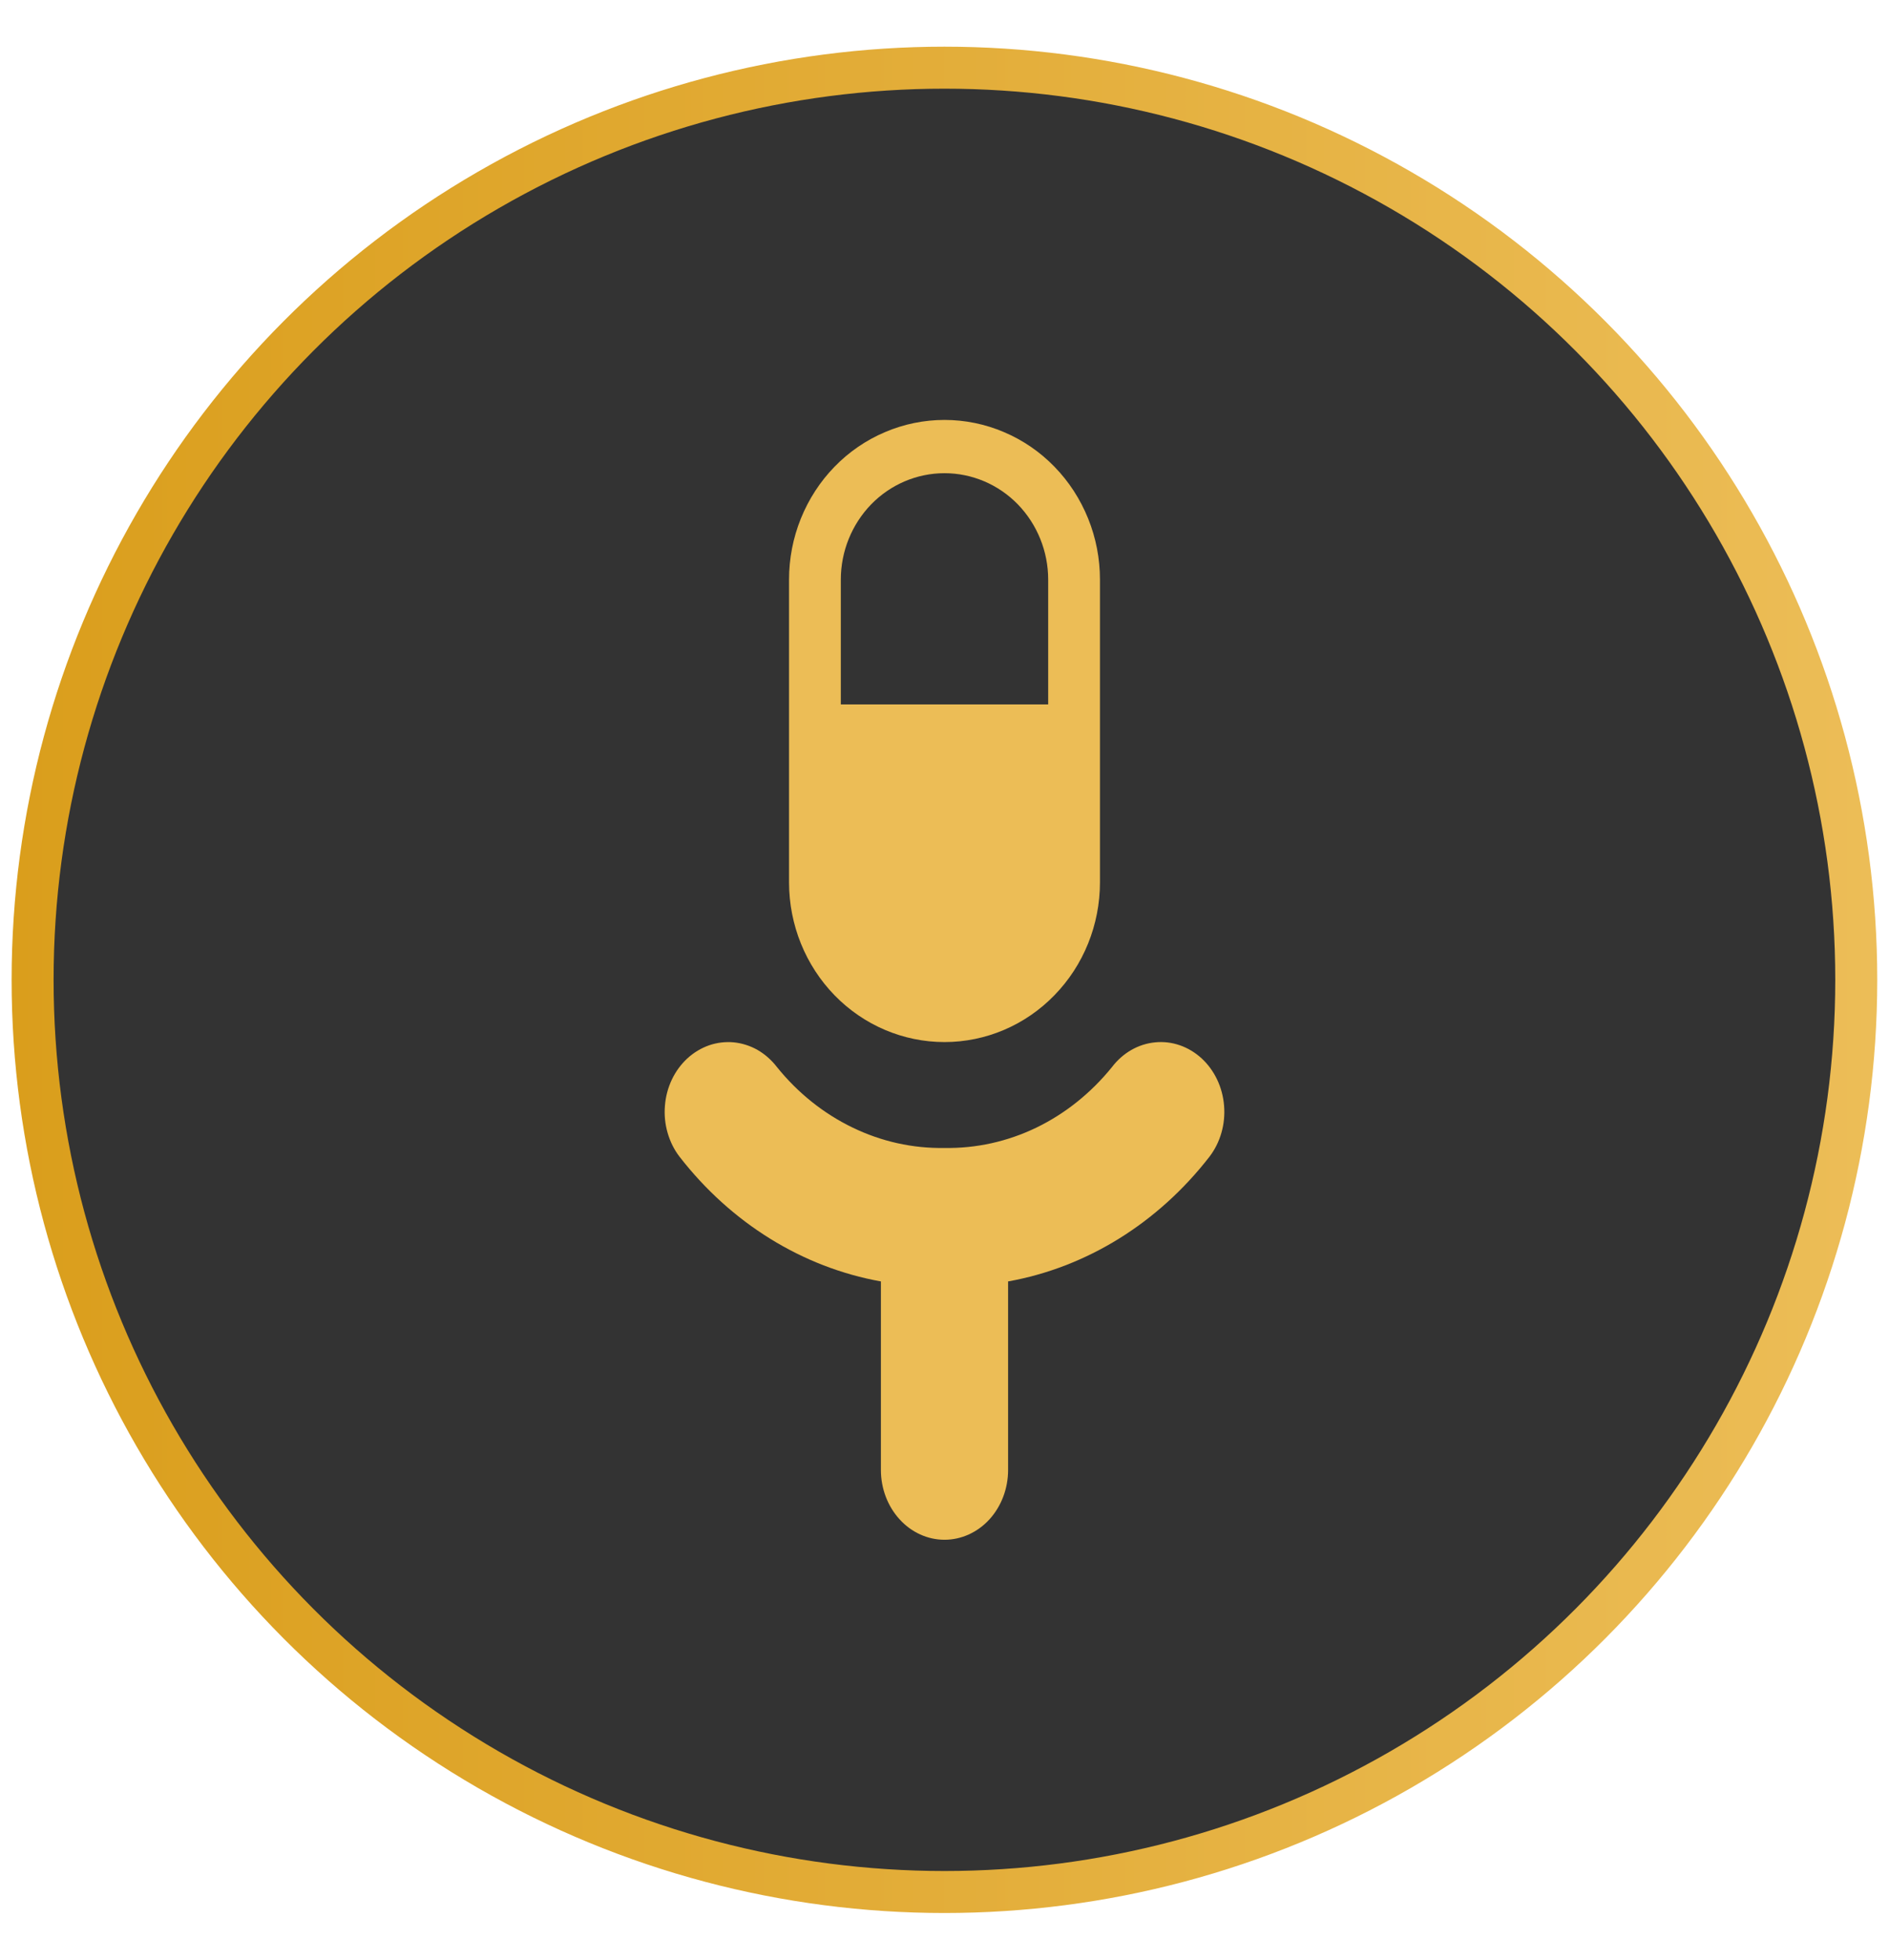 <svg xmlns="http://www.w3.org/2000/svg" width="27" height="28" viewBox="0 0 27 28" fill="none">
<circle cx="13.499" cy="14" r="13.033" fill="#333333" stroke="url(#paint0_linear_26950_81066)" stroke-width="0.6"/>
<path fill-rule="evenodd" clip-rule="evenodd" d="M15.071 14.22C14.655 14.649 14.089 14.889 13.5 14.889C12.911 14.889 12.346 14.649 11.93 14.222C11.513 13.794 11.279 13.215 11.278 12.61V8.282C11.278 7.982 11.335 7.686 11.447 7.409C11.559 7.132 11.722 6.88 11.929 6.668C12.135 6.456 12.38 6.288 12.65 6.174C12.919 6.059 13.208 6 13.5 6C13.792 6 14.081 6.059 14.35 6.174C14.62 6.288 14.865 6.456 15.071 6.668C15.278 6.88 15.441 7.132 15.553 7.409C15.665 7.686 15.722 7.982 15.722 8.282V12.607C15.722 13.212 15.488 13.793 15.071 14.22ZM12.452 7.206C12.175 7.492 12.018 7.878 12.018 8.282V10.065H14.982V8.282C14.982 7.878 14.825 7.492 14.548 7.206C14.27 6.921 13.893 6.761 13.5 6.761C13.107 6.761 12.73 6.921 12.452 7.206ZM14.812 16.112C15.225 15.912 15.594 15.617 15.894 15.246C16.049 15.043 16.27 14.916 16.511 14.893C16.751 14.869 16.989 14.952 17.174 15.121C17.359 15.291 17.475 15.534 17.496 15.798C17.518 16.061 17.443 16.323 17.288 16.526C16.551 17.476 15.531 18.108 14.409 18.309V21.003C14.409 21.267 14.313 21.521 14.143 21.708C13.972 21.895 13.741 22 13.5 22C13.259 22 13.028 21.895 12.858 21.708C12.687 21.521 12.591 21.267 12.591 21.003V18.309C11.47 18.108 10.449 17.476 9.712 16.526C9.635 16.426 9.578 16.31 9.542 16.185C9.506 16.06 9.493 15.929 9.504 15.799C9.514 15.668 9.548 15.541 9.603 15.425C9.658 15.309 9.734 15.206 9.825 15.122C9.917 15.038 10.022 14.975 10.136 14.935C10.25 14.896 10.37 14.882 10.488 14.893C10.607 14.905 10.723 14.942 10.829 15.002C10.934 15.063 11.028 15.146 11.105 15.246C11.404 15.617 11.774 15.912 12.187 16.111C12.6 16.311 13.048 16.41 13.499 16.402C13.951 16.41 14.399 16.311 14.812 16.112Z" fill="#ECBD56"/>
<defs>
<linearGradient id="paint0_linear_26950_81066" x1="0.166" y1="15.212" x2="26.833" y2="15.212" gradientUnits="userSpaceOnUse">
<stop stop-color="#DA9E1C"/>
<stop offset="1" stop-color="#ECBD57"/>
</linearGradient>
</defs>
</svg>
